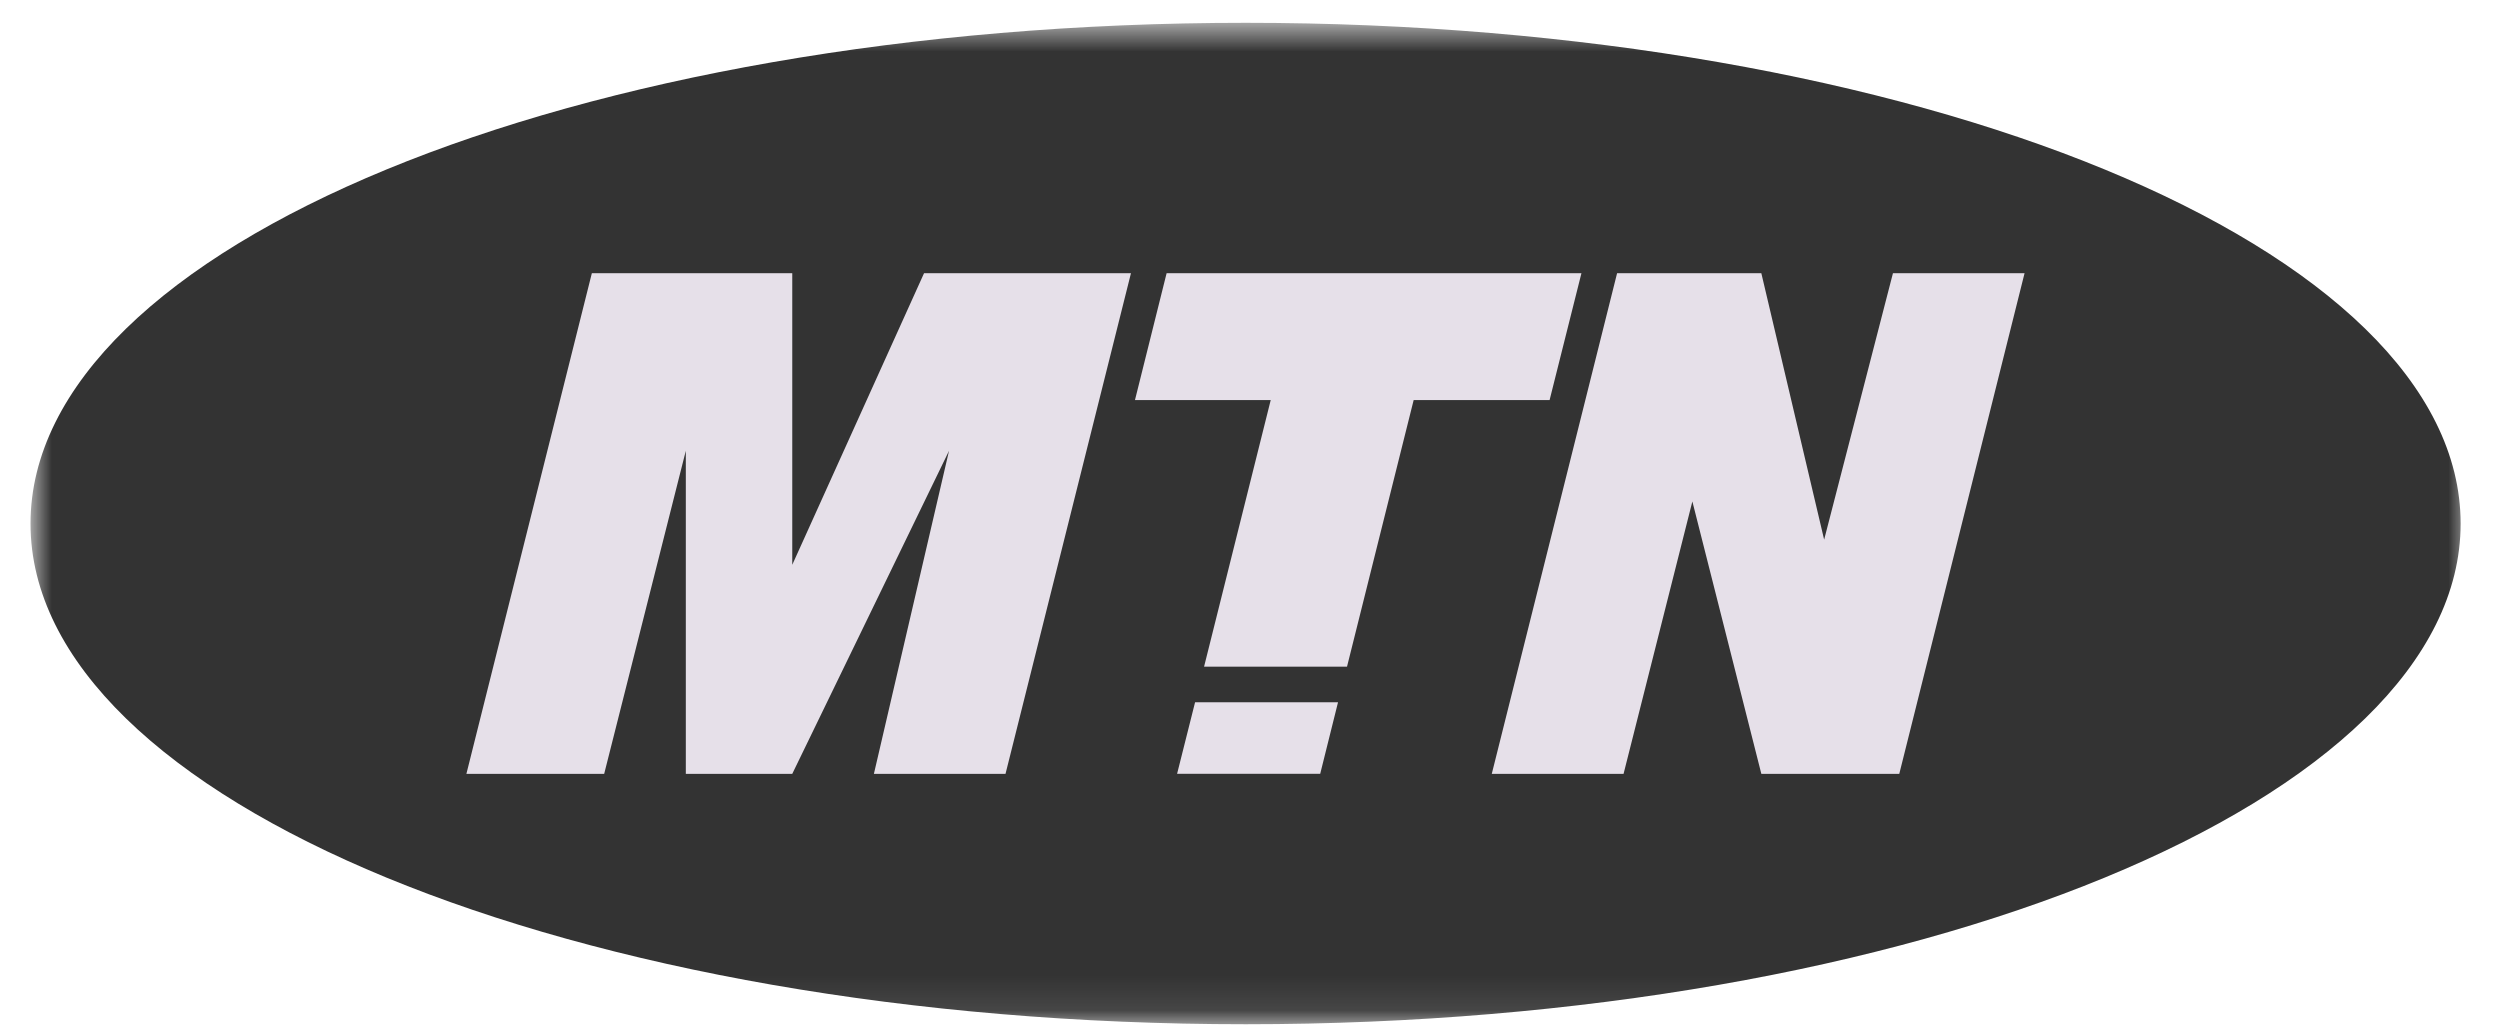 <svg width="73" height="30" viewBox="0 0 73 30" fill="none" xmlns="http://www.w3.org/2000/svg">
<mask id="mask0_696_2845" style="mask-type:luminance" maskUnits="userSpaceOnUse" x="0" y="0" width="73" height="30">
<path d="M72.089 0.666H0.891V29.908H72.089V0.666Z" fill="white"/>
</mask>
<g mask="url(#mask0_696_2845)">
<path d="M36.373 29.908C55.967 29.908 71.85 23.361 71.85 15.29C71.85 7.213 55.967 0.666 36.373 0.666C16.778 0.666 0.891 7.213 0.891 15.29C0.891 23.361 16.778 29.908 36.373 29.908Z" fill="#333333"/>
<path d="M45.248 11.682L46.178 7.978H34.065L33.141 11.682H37.105L35.159 19.466H39.333L41.279 11.682H45.248Z" fill="#E6E0E9"/>
<path d="M33.024 7.978H26.982L23.134 16.492V7.978H17.282L13.619 22.596H17.642L20.026 13.162V22.596H23.134L27.712 13.162L25.518 22.596H29.361L33.024 7.978Z" fill="#E6E0E9"/>
<path d="M59.117 7.978H55.274L53.265 15.757L51.431 7.978H47.219L43.56 22.596H47.408L49.417 14.642L51.431 22.596H55.459L59.117 7.978Z" fill="#E6E0E9"/>
<path d="M34.896 20.507L34.371 22.595H38.55L39.07 20.507H34.896Z" fill="#E6E0E9"/>
</g>
</svg>
